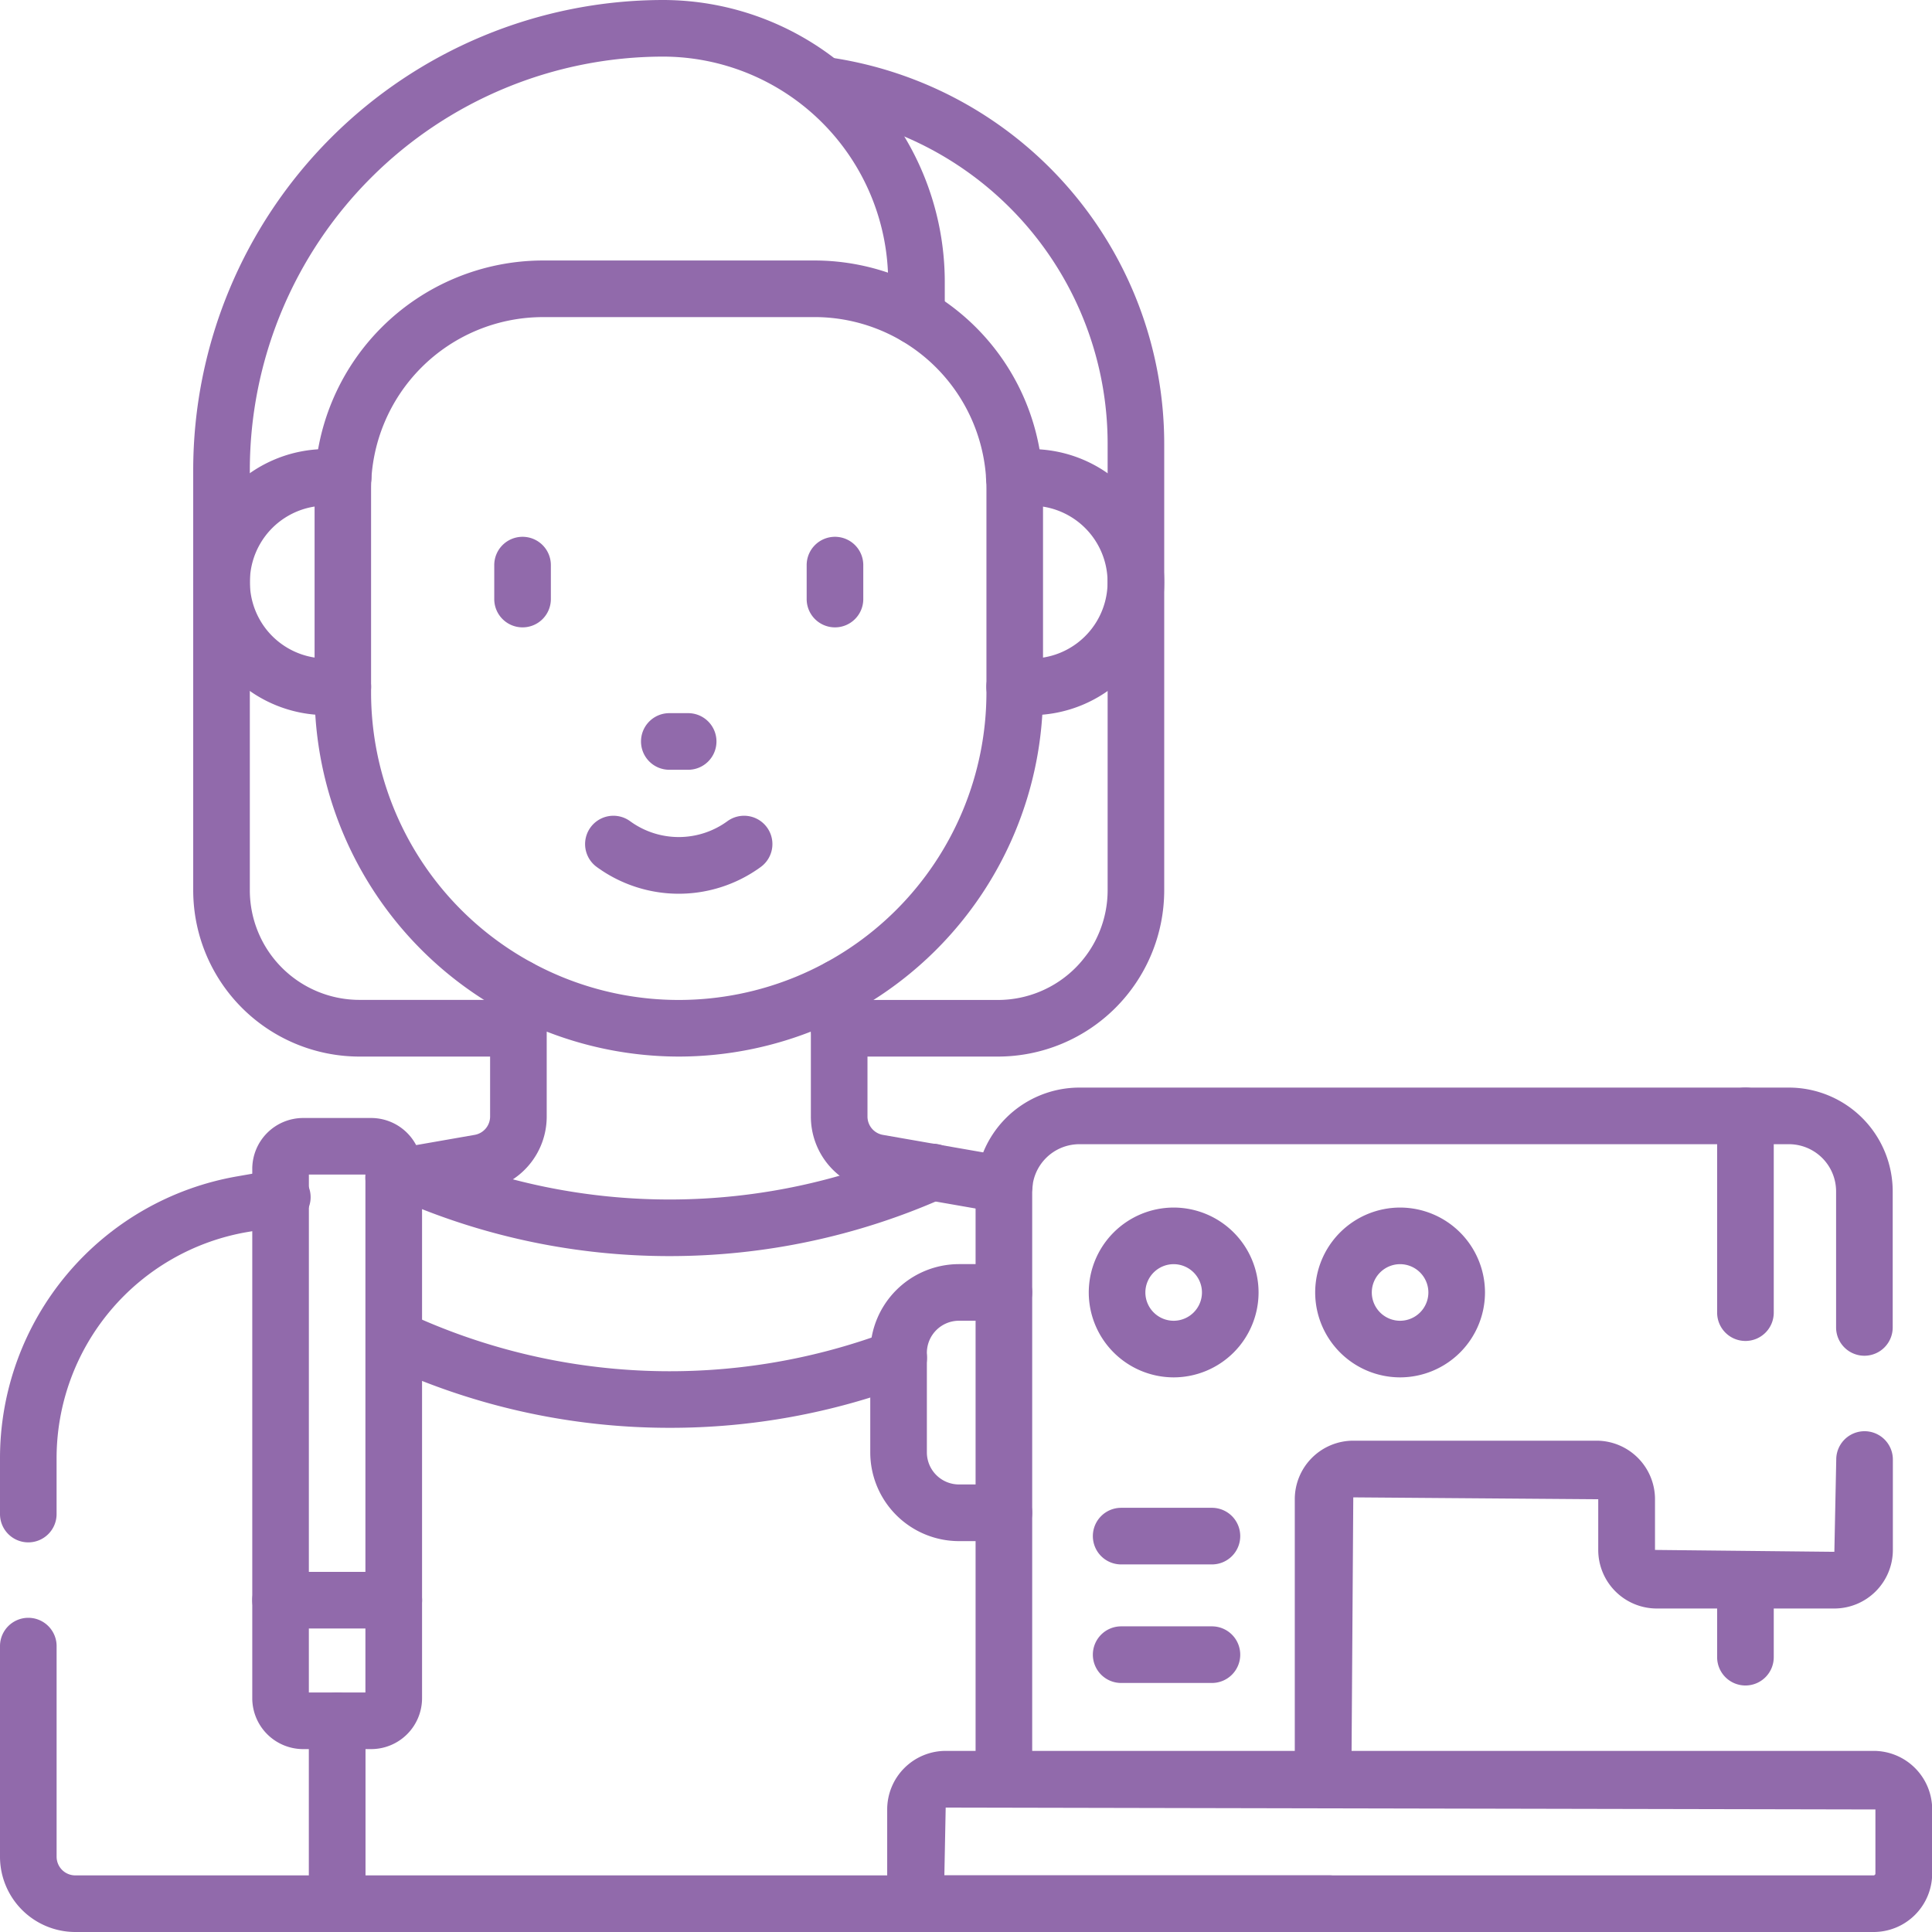 <svg id="sastre" xmlns="http://www.w3.org/2000/svg" width="75.865" height="75.865" viewBox="0 0 75.865 75.865">
  <path id="Trazado_893542" data-name="Trazado 893542" d="M112.973,307.553a26.479,26.479,0,0,1-10.546-2.185,1.111,1.111,0,0,1,.885-2.039,24.322,24.322,0,0,0,19.518-.085,1.111,1.111,0,1,1,.9,2.031A26.5,26.5,0,0,1,112.973,307.553Z" transform="translate(-86.68 -258.229)" fill="#916aab"/>
  <path id="Trazado_893543" data-name="Trazado 893543" d="M108.811,351.717A26.537,26.537,0,0,1,97.5,349.195a1.111,1.111,0,1,1,.949-2.01,24.39,24.39,0,0,0,18.953.747,1.111,1.111,0,0,1,.787,2.078A26.478,26.478,0,0,1,108.811,351.717Z" transform="translate(-82.506 -295.65)" fill="#916aab"/>
  <path id="Trazado_893544" data-name="Trazado 893544" d="M218.528,54.274h-6.243a1.111,1.111,0,1,1,0-2.223h6.243a4.309,4.309,0,0,0,4.3-4.3V30.185a13.107,13.107,0,0,0-11.338-12.963,1.111,1.111,0,0,1,.292-2.2,15.336,15.336,0,0,1,13.268,15.166V47.748A6.534,6.534,0,0,1,218.528,54.274Z" transform="translate(-179.334 -12.785)" fill="#916aab"/>
  <path id="Trazado_893545" data-name="Trazado 893545" d="M63.97,41.489H57.726A6.533,6.533,0,0,1,51.2,34.963V18.449A18.47,18.47,0,0,1,69.649,0,11.075,11.075,0,0,1,80.712,11.063v1.369a1.111,1.111,0,1,1-2.223,0V11.063a8.85,8.85,0,0,0-8.84-8.84A16.245,16.245,0,0,0,53.423,18.449V34.963a4.308,4.308,0,0,0,4.3,4.3H63.97a1.111,1.111,0,1,1,0,2.223Z" transform="translate(-43.613)" fill="#916aab"/>
  <path id="Trazado_893546" data-name="Trazado 893546" d="M222.474,264.195a1.119,1.119,0,0,1-.192-.017l-4.955-.865a2.95,2.95,0,0,1-2.446-2.911v-5.06a1.111,1.111,0,1,1,2.223,0v5.06a.731.731,0,0,0,.606.722l4.955.865a1.111,1.111,0,0,1-.19,2.206Z" transform="translate(-183.04 -216.56)" fill="#916aab"/>
  <path id="Trazado_893547" data-name="Trazado 893547" d="M263.1,129.448h-.649a1.111,1.111,0,1,1,0-2.223h.649a3,3,0,1,0,0-6h-.662a1.111,1.111,0,0,1,0-2.223h.662a5.224,5.224,0,1,1,0,10.448Z" transform="translate(-222.608 -101.367)" fill="#916aab"/>
  <path id="Trazado_893548" data-name="Trazado 893548" d="M57.074,129.448h-.649a5.224,5.224,0,1,1,0-10.448h.662a1.111,1.111,0,1,1,0,2.223h-.662a3,3,0,1,0,0,6h.649a1.111,1.111,0,0,1,0,2.223Z" transform="translate(-43.613 -101.367)" fill="#916aab"/>
  <path id="Trazado_893549" data-name="Trazado 893549" d="M97.641,100.292a14.321,14.321,0,0,1-14.3-14.3V78A8.979,8.979,0,0,1,92.3,69.032h10.672A8.979,8.979,0,0,1,111.945,78v7.987A14.321,14.321,0,0,1,97.641,100.292ZM92.3,71.255A6.754,6.754,0,0,0,85.559,78v7.987a12.082,12.082,0,1,0,24.164,0V78a6.754,6.754,0,0,0-6.746-6.746Z" transform="translate(-70.988 -58.803)" fill="#916aab"/>
  <path id="Línea_596" data-name="Línea 596" d="M-6.389,1.9h0A1.111,1.111,0,0,1-7.5.793l0-7.182A1.111,1.111,0,0,1-6.385-7.5,1.111,1.111,0,0,1-5.274-6.388l0,7.182A1.111,1.111,0,0,1-6.389,1.9Z" transform="translate(19.627 73.961)" fill="#916aab"/>
  <path id="Línea_597" data-name="Línea 597" d="M-6.389-3.944A1.111,1.111,0,0,1-7.5-5.055V-6.389A1.111,1.111,0,0,1-6.389-7.5,1.111,1.111,0,0,1-5.277-6.389v1.334A1.111,1.111,0,0,1-6.389-3.944Z" transform="translate(39.176 28.579)" fill="#916aab"/>
  <path id="Línea_598" data-name="Línea 598" d="M-6.389-3.944A1.111,1.111,0,0,1-7.5-5.055V-6.389A1.111,1.111,0,0,1-6.389-7.5,1.111,1.111,0,0,1-5.277-6.389v1.334A1.111,1.111,0,0,1-6.389-3.944Z" transform="translate(26.908 28.579)" fill="#916aab"/>
  <path id="Trazado_893550" data-name="Trazado 893550" d="M158.738,219.254a5.465,5.465,0,0,1-3.219-1.05,1.111,1.111,0,0,1,1.307-1.8,3.242,3.242,0,0,0,3.824,0,1.111,1.111,0,0,1,1.307,1.8A5.465,5.465,0,0,1,158.738,219.254Z" transform="translate(-132.085 -184.159)" fill="#916aab"/>
  <path id="Línea_599" data-name="Línea 599" d="M-5.648-5.277h-.741A1.111,1.111,0,0,1-7.5-6.389,1.111,1.111,0,0,1-6.389-7.5h.741A1.111,1.111,0,0,1-4.537-6.389,1.111,1.111,0,0,1-5.648-5.277Z" transform="translate(32.671 35.504)" fill="#916aab"/>
  <path id="Trazado_893551" data-name="Trazado 893551" d="M71.524,321.062H68.857a2,2,0,0,1-2-2V298.28a2,2,0,0,1,2-2h2.667a2,2,0,0,1,2,2v20.781A2,2,0,0,1,71.524,321.062Zm-2.445-2.223H71.3V298.5H69.08Z" transform="translate(-56.951 -252.379)" fill="#916aab"/>
  <path id="Trazado_893552" data-name="Trazado 893552" d="M235.877,345.886h-1.765a3.487,3.487,0,0,1-3.482-3.484v-3.909a3.487,3.487,0,0,1,3.482-3.484h1.765a1.111,1.111,0,1,1,0,2.223h-1.765a1.262,1.262,0,0,0-1.259,1.261V342.4a1.262,1.262,0,0,0,1.259,1.261h1.765a1.111,1.111,0,0,1,0,2.223Z" transform="translate(-196.457 -285.37)" fill="#916aab"/>
  <path id="Trazado_893553" data-name="Trazado 893553" d="M259.651,316.489a1.111,1.111,0,0,1-1.111-1.111V292.295a4.079,4.079,0,0,1,4.075-4.075h27.863a4.079,4.079,0,0,1,4.075,4.075v5.343a1.111,1.111,0,0,1-2.223,0v-5.343a1.854,1.854,0,0,0-1.852-1.852H262.615a1.854,1.854,0,0,0-1.852,1.852v23.083A1.111,1.111,0,0,1,259.651,316.489Z" transform="translate(-220.231 -245.513)" fill="#916aab"/>
  <path id="Trazado_893554" data-name="Trazado 893554" d="M344.241,394.056a1.111,1.111,0,0,1-1.111-1.111V381.952a2.3,2.3,0,0,1,2.3-2.3h9.545a2.3,2.3,0,0,1,2.3,2.3v1.99l7.043.074.074-3.624a1.111,1.111,0,1,1,2.223,0v3.55a2.3,2.3,0,0,1-2.3,2.3h-6.969a2.3,2.3,0,0,1-2.3-2.3v-1.99l-9.619-.074-.074,11.067A1.111,1.111,0,0,1,344.241,394.056Z" transform="translate(-292.287 -323.08)" fill="#916aab"/>
  <path id="Trazado_893555" data-name="Trazado 893555" d="M273.844,471.112h-37.62A1.111,1.111,0,0,1,235.113,470v-3.7a2.3,2.3,0,0,1,2.3-2.3h36.434a2.3,2.3,0,0,1,2.3,2.3v2.519A2.3,2.3,0,0,1,273.844,471.112Zm-36.486-2.223h36.486a.074.074,0,0,0,.074-.074V466.3l-36.508-.074Z" transform="translate(-200.275 -395.247)" fill="#916aab"/>
  <path id="Línea_600" data-name="Línea 600" d="M-6.389-2.251A1.111,1.111,0,0,1-7.5-3.362V-6.389A1.111,1.111,0,0,1-6.389-7.5,1.111,1.111,0,0,1-5.277-6.389v3.026A1.111,1.111,0,0,1-6.389-2.251Z" transform="translate(74.928 68.436)" fill="#916aab"/>
  <path id="Línea_601" data-name="Línea 601" d="M-6.389,2.45A1.111,1.111,0,0,1-7.5,1.339V-6.389A1.111,1.111,0,0,1-6.389-7.5,1.111,1.111,0,0,1-5.277-6.389V1.339A1.111,1.111,0,0,1-6.389,2.45Z" transform="translate(74.928 50.206)" fill="#916aab"/>
  <path id="Elipse_11509" data-name="Elipse 11509" d="M-4.166-7.5A3.338,3.338,0,0,1-.832-4.166,3.338,3.338,0,0,1-4.166-.832,3.338,3.338,0,0,1-7.5-4.166,3.338,3.338,0,0,1-4.166-7.5Zm0,4.445A1.113,1.113,0,0,0-3.055-4.166,1.113,1.113,0,0,0-4.166-5.277,1.113,1.113,0,0,0-5.277-4.166,1.113,1.113,0,0,0-4.166-3.055Z" transform="translate(50.253 54.918)" fill="#916aab"/>
  <path id="Elipse_11510" data-name="Elipse 11510" d="M-4.166-7.5A3.338,3.338,0,0,1-.832-4.166,3.338,3.338,0,0,1-4.166-.832,3.338,3.338,0,0,1-7.5-4.166,3.338,3.338,0,0,1-4.166-7.5Zm0,4.445A1.113,1.113,0,0,0-3.055-4.166,1.113,1.113,0,0,0-4.166-5.277,1.113,1.113,0,0,0-5.277-4.166,1.113,1.113,0,0,0-4.166-3.055Z" transform="translate(59.144 54.918)" fill="#916aab"/>
  <path id="Línea_602" data-name="Línea 602" d="M-2.825-5.277H-6.389A1.111,1.111,0,0,1-7.5-6.389,1.111,1.111,0,0,1-6.389-7.5h3.564A1.111,1.111,0,0,1-1.713-6.389,1.111,1.111,0,0,1-2.825-5.277Z" transform="translate(50.414 71.363)" fill="#916aab"/>
  <path id="Línea_603" data-name="Línea 603" d="M-2.825-5.277H-6.389A1.111,1.111,0,0,1-7.5-6.389,1.111,1.111,0,0,1-6.389-7.5h3.564A1.111,1.111,0,0,1-1.713-6.389,1.111,1.111,0,0,1-2.825-5.277Z" transform="translate(50.414 66.708)" fill="#916aab"/>
  <path id="Línea_604" data-name="Línea 604" d="M-1.943-5.277H-6.389A1.111,1.111,0,0,1-7.5-6.389,1.111,1.111,0,0,1-6.389-7.5h4.445A1.111,1.111,0,0,1-.832-6.389,1.111,1.111,0,0,1-1.943-5.277Z" transform="translate(17.406 69.224)" fill="#916aab"/>
  <path id="Trazado_893556" data-name="Trazado 893556" d="M1.111,324.434A1.111,1.111,0,0,1,0,323.322V321.15a11.236,11.236,0,0,1,9.319-11.089l1.576-.276a1.111,1.111,0,1,1,.383,2.189l-1.577.276a9.017,9.017,0,0,0-7.479,8.9v2.172A1.111,1.111,0,0,1,1.111,324.434Z" transform="translate(0 -263.869)" fill="#916aab"/>
  <path id="Trazado_893557" data-name="Trazado 893557" d="M52.194,441.077H2.956A2.959,2.959,0,0,1,0,438.121v-8.27a1.111,1.111,0,1,1,2.223,0v8.27a.734.734,0,0,0,.733.733H52.194a1.111,1.111,0,0,1,0,2.223Z" transform="translate(0 -365.212)" fill="#916aab"/>
  <path id="Trazado_893558" data-name="Trazado 893558" d="M97.969,263.918a1.111,1.111,0,0,1-.191-2.206l3.366-.588a.732.732,0,0,0,.608-.722v-5.06a1.111,1.111,0,1,1,2.223,0v5.06a2.95,2.95,0,0,1-2.448,2.911l-3.364.588A1.119,1.119,0,0,1,97.969,263.918Z" transform="translate(-82.507 -216.56)" fill="#916aab"/>
</svg>
